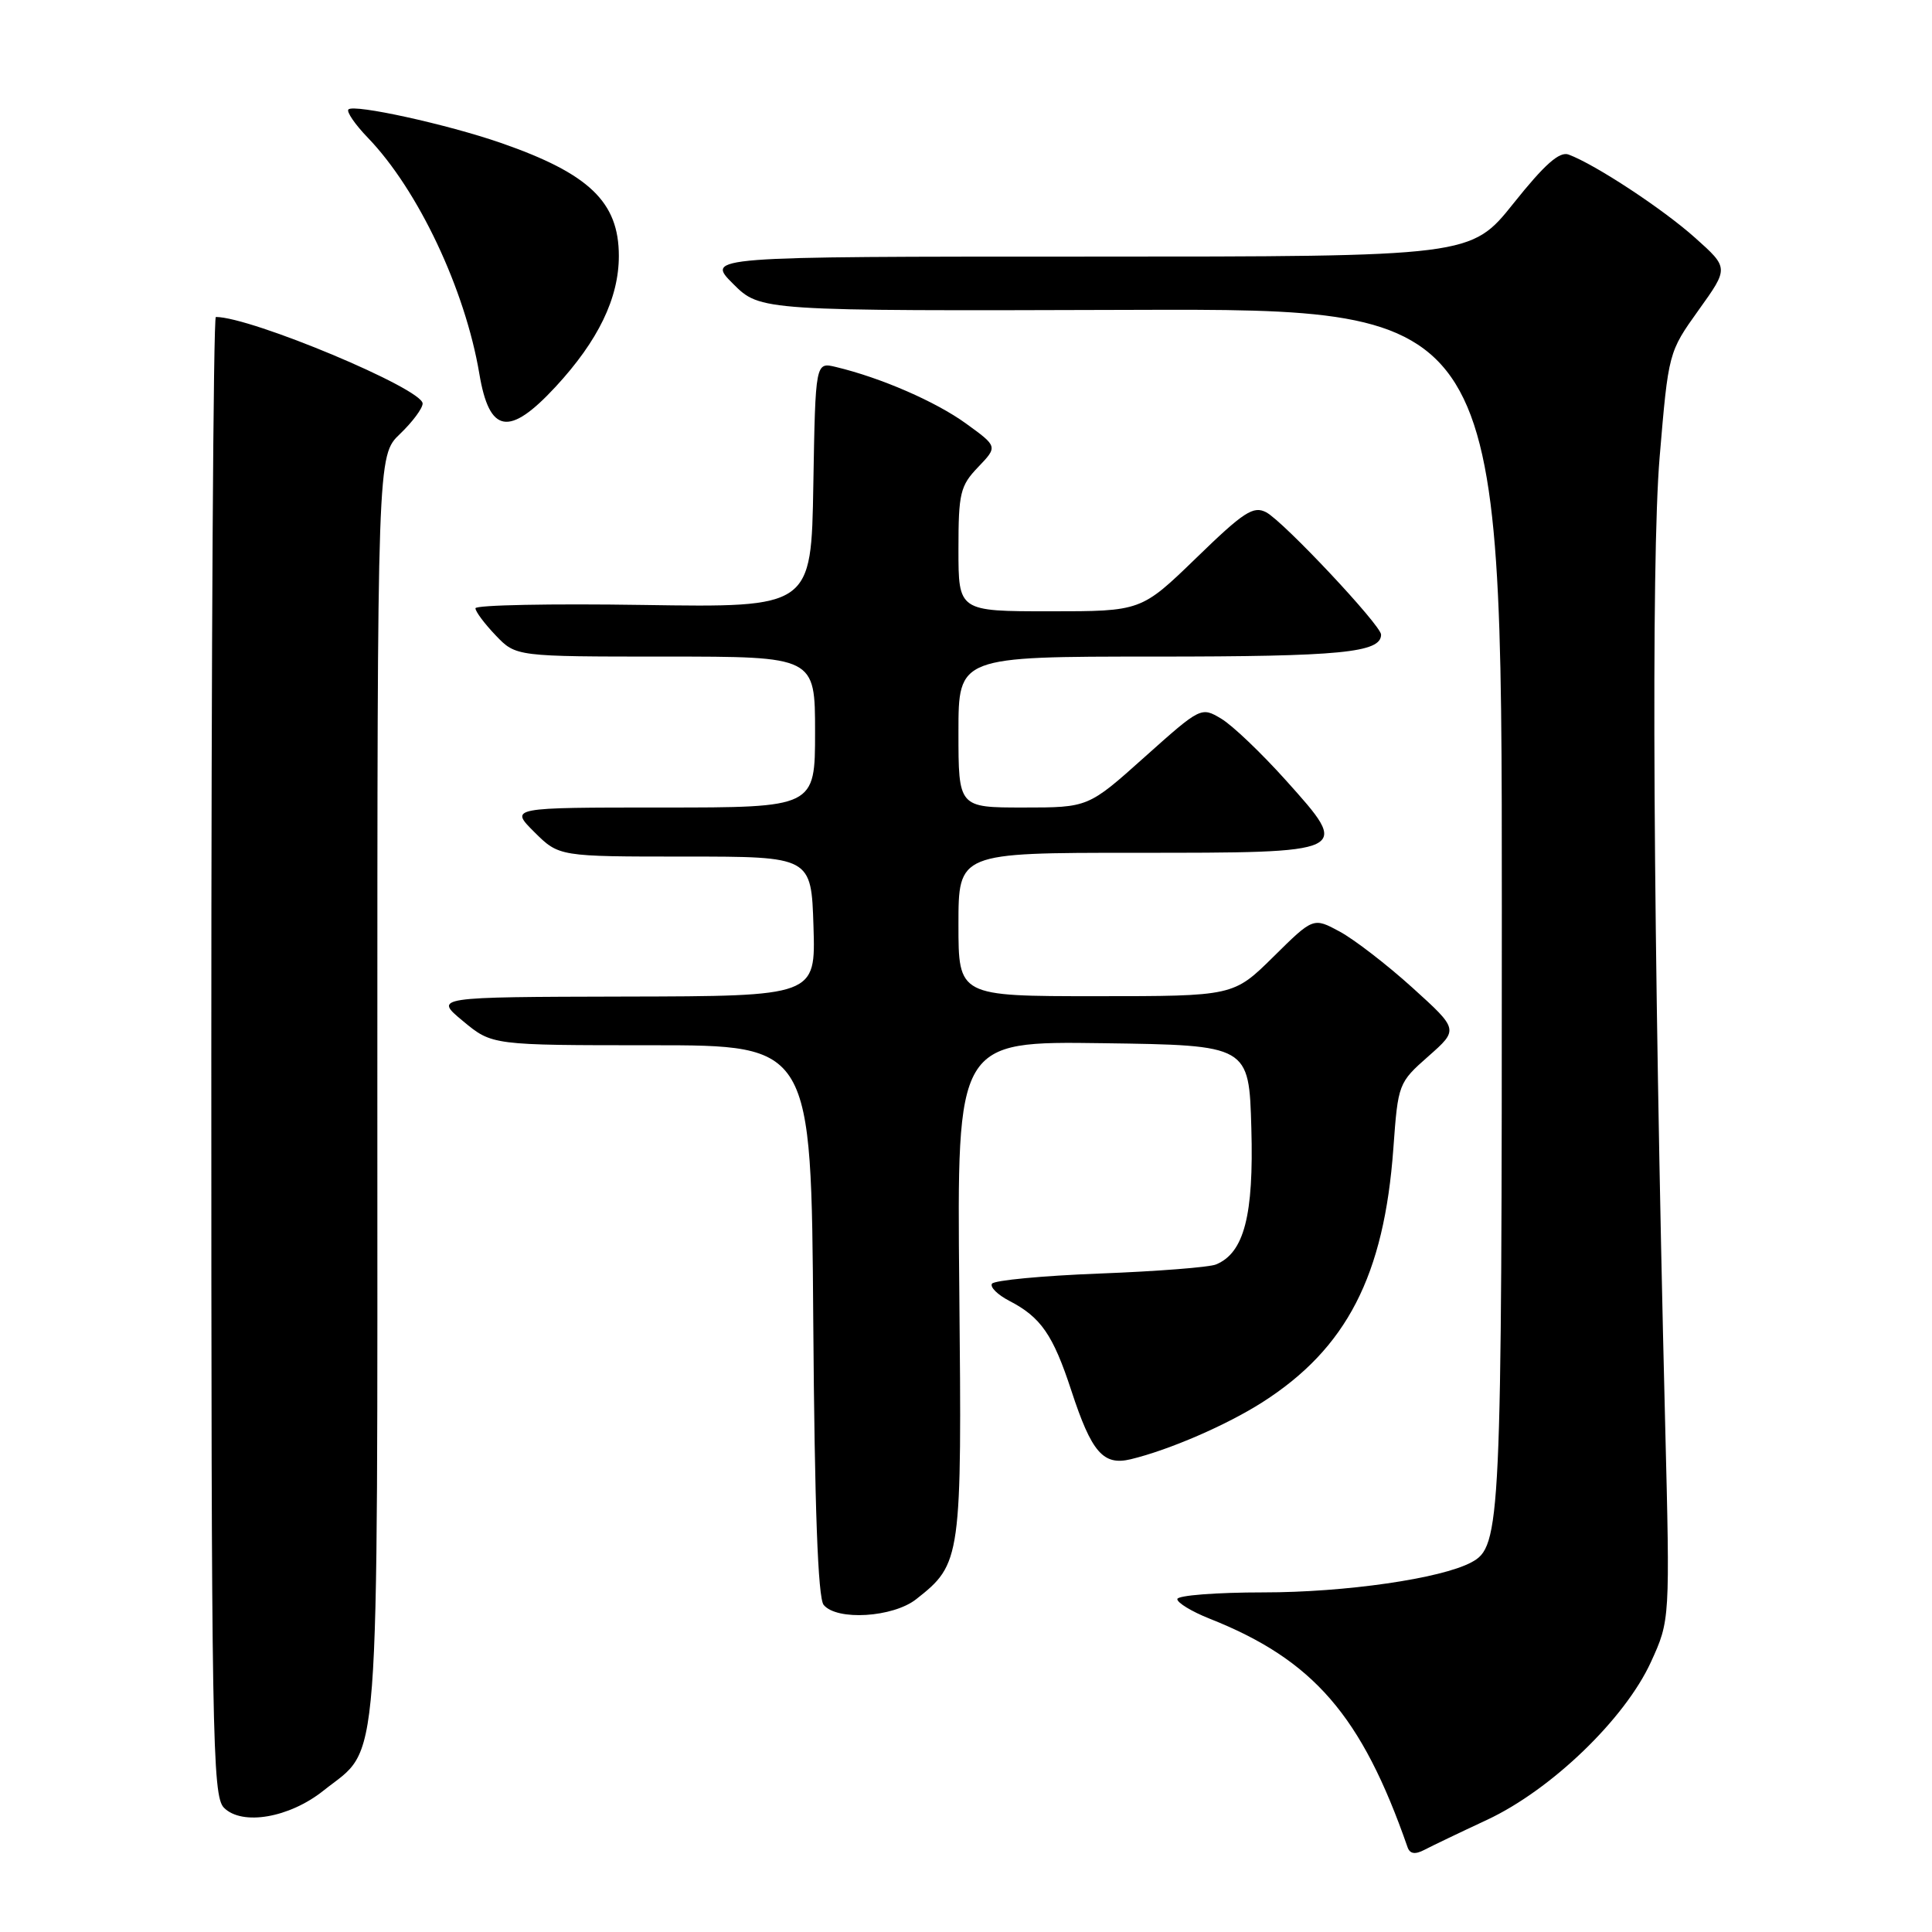 <?xml version="1.0" encoding="UTF-8" standalone="no"?>
<!DOCTYPE svg PUBLIC "-//W3C//DTD SVG 1.1//EN" "http://www.w3.org/Graphics/SVG/1.1/DTD/svg11.dtd" >
<svg xmlns="http://www.w3.org/2000/svg" xmlns:xlink="http://www.w3.org/1999/xlink" version="1.1" viewBox="0 0 256 256">
 <g >
 <path fill="currentColor"
d=" M 197.06 241.13 C 205.56 237.15 215.30 227.77 218.75 220.24 C 221.29 214.69 221.29 214.69 220.64 188.60 C 219.04 123.76 218.76 74.24 219.91 60.58 C 221.08 46.68 221.09 46.66 225.08 41.08 C 229.08 35.50 229.08 35.50 224.60 31.50 C 220.33 27.68 211.39 21.80 207.85 20.48 C 206.64 20.03 204.67 21.78 200.56 26.93 C 194.91 34.00 194.91 34.00 144.22 34.00 C 93.53 34.00 93.53 34.00 97.14 37.61 C 100.75 41.21 100.75 41.21 149.87 41.06 C 199.00 40.90 199.00 40.90 199.00 120.30 C 199.00 202.27 198.88 204.93 194.96 207.02 C 190.95 209.17 178.28 211.00 167.43 211.00 C 161.15 211.00 156.00 211.40 156.00 211.89 C 156.00 212.38 157.91 213.54 160.25 214.47 C 174.04 219.93 180.43 227.31 186.51 244.77 C 186.82 245.65 187.50 245.76 188.73 245.12 C 189.70 244.61 193.45 242.81 197.06 241.13 Z  M 42.87 237.26 C 50.47 231.19 50.00 237.36 50.00 143.94 C 50.00 60.37 50.00 60.37 53.00 57.50 C 54.65 55.92 56.00 54.11 56.00 53.47 C 56.00 51.51 33.28 42.00 28.60 42.00 C 28.27 42.00 28.00 86.07 28.00 139.93 C 28.00 230.28 28.13 237.99 29.68 239.54 C 32.09 241.95 38.35 240.87 42.87 237.26 Z  M 121.39 211.91 C 127.39 207.19 127.46 206.65 127.11 170.73 C 126.79 137.96 126.79 137.96 146.15 138.23 C 165.50 138.50 165.50 138.50 165.81 149.50 C 166.14 161.06 164.85 166.02 161.12 167.55 C 160.23 167.92 153.30 168.46 145.72 168.75 C 138.14 169.04 131.72 169.65 131.44 170.10 C 131.16 170.55 132.19 171.56 133.72 172.36 C 137.92 174.53 139.53 176.85 141.96 184.27 C 144.64 192.45 146.18 194.23 149.82 193.36 C 154.92 192.13 162.52 188.84 167.27 185.81 C 178.44 178.68 183.41 169.04 184.63 152.13 C 185.25 143.60 185.30 143.46 189.27 139.96 C 193.28 136.42 193.28 136.42 187.15 130.87 C 183.78 127.82 179.44 124.48 177.52 123.44 C 174.02 121.55 174.02 121.55 168.73 126.78 C 163.44 132.00 163.44 132.00 145.22 132.00 C 127.00 132.00 127.00 132.00 127.00 122.50 C 127.00 113.00 127.00 113.00 150.38 113.00 C 179.15 113.00 179.04 113.05 170.39 103.40 C 167.15 99.79 163.30 96.11 161.82 95.23 C 159.16 93.64 159.10 93.67 151.67 100.31 C 144.20 107.00 144.20 107.00 135.60 107.00 C 127.00 107.00 127.00 107.00 127.00 97.00 C 127.00 87.00 127.00 87.00 153.07 87.00 C 177.69 87.00 183.00 86.48 183.00 84.09 C 183.00 82.86 170.11 69.13 167.79 67.89 C 166.09 66.98 164.81 67.81 158.52 73.92 C 151.21 81.00 151.21 81.00 139.11 81.00 C 127.00 81.00 127.00 81.00 127.00 72.80 C 127.00 65.34 127.23 64.37 129.61 61.89 C 132.21 59.17 132.21 59.17 128.00 56.12 C 124.00 53.22 116.72 50.05 110.77 48.63 C 108.05 47.97 108.05 47.97 107.77 64.24 C 107.50 80.50 107.50 80.50 85.25 80.16 C 73.01 79.97 63.00 80.17 63.00 80.60 C 63.00 81.04 64.21 82.65 65.69 84.20 C 68.37 87.00 68.37 87.00 88.19 87.00 C 108.00 87.00 108.00 87.00 108.00 97.00 C 108.00 107.00 108.00 107.00 87.77 107.00 C 67.54 107.00 67.54 107.00 70.80 110.25 C 74.07 113.50 74.07 113.50 90.78 113.50 C 107.50 113.50 107.50 113.50 107.79 122.75 C 108.08 132.00 108.08 132.00 82.79 132.05 C 57.50 132.11 57.50 132.11 61.35 135.30 C 65.20 138.50 65.20 138.50 86.35 138.50 C 107.50 138.50 107.50 138.50 107.76 174.91 C 107.94 199.76 108.38 211.75 109.14 212.66 C 110.89 214.78 118.32 214.32 121.39 211.91 Z  M 73.62 51.25 C 79.27 45.14 82.00 39.50 82.00 33.91 C 82.00 26.76 78.07 23.00 66.35 18.93 C 59.28 16.48 46.91 13.76 46.17 14.50 C 45.88 14.79 47.04 16.49 48.75 18.26 C 55.41 25.17 61.63 38.35 63.51 49.50 C 64.84 57.46 67.45 57.91 73.62 51.25 Z "/>
</g>
</svg>